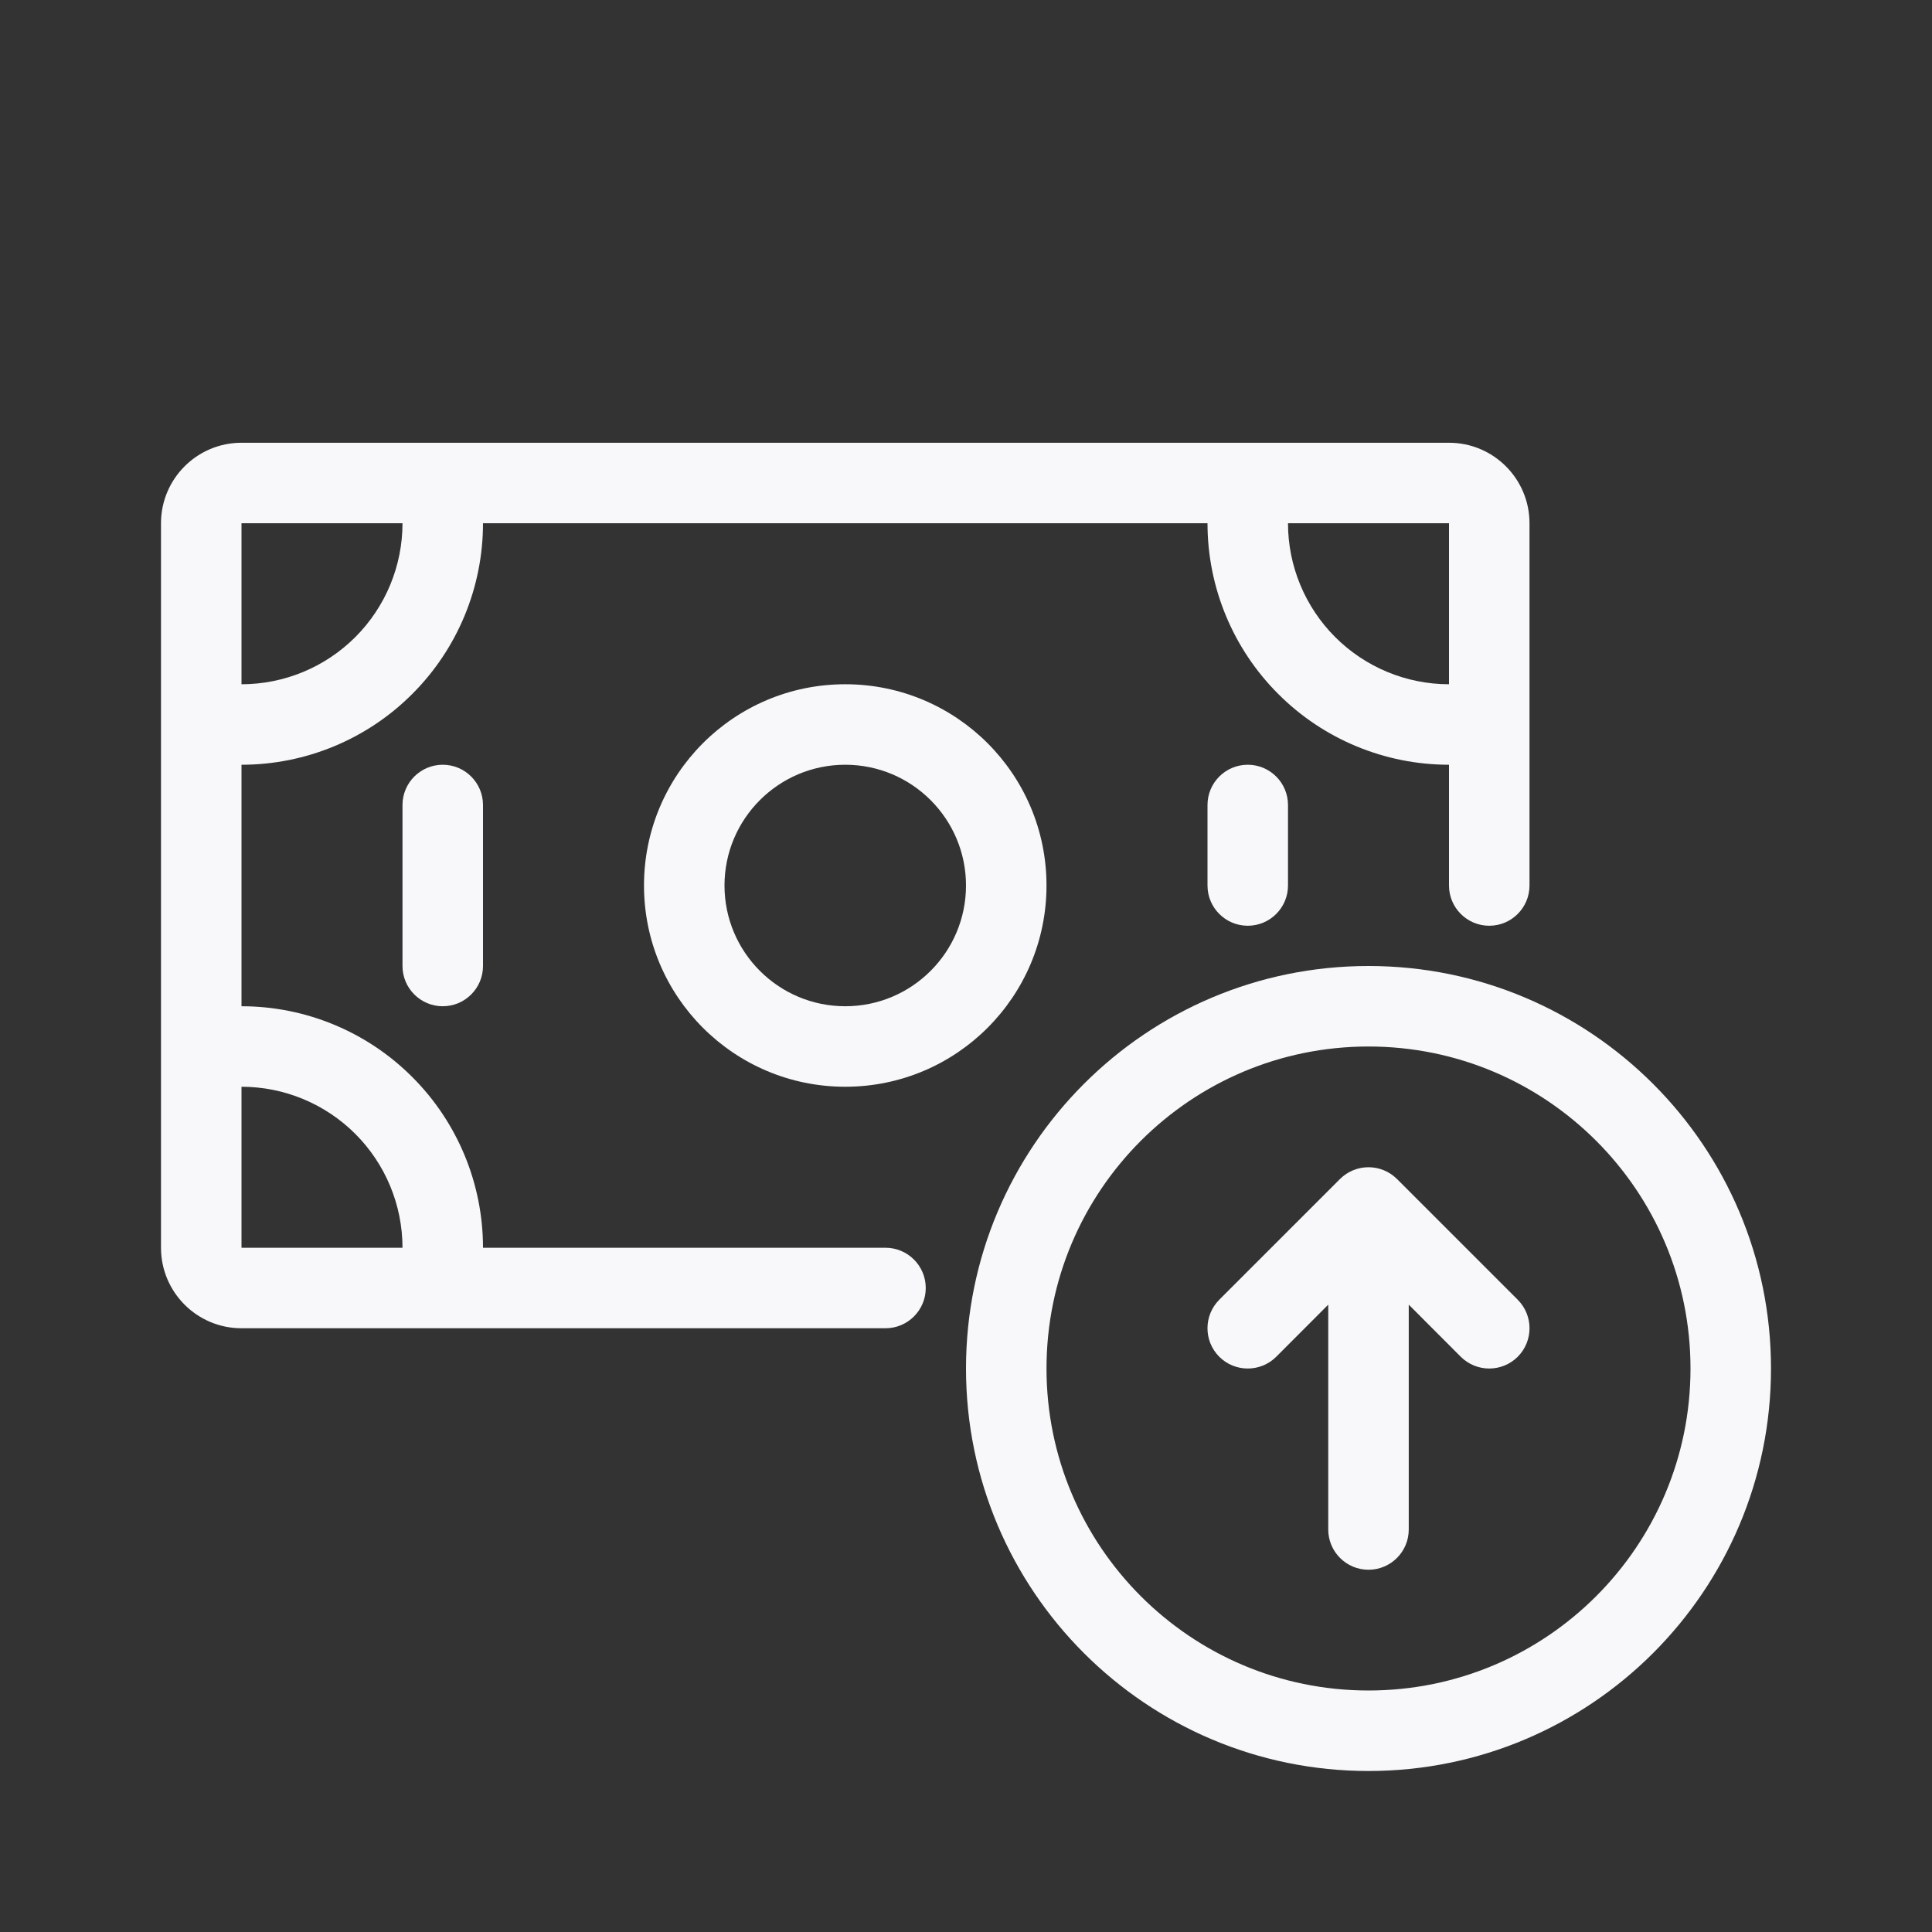 <svg width="24" height="24" viewBox="0 0 24 24" fill="none" xmlns="http://www.w3.org/2000/svg">
<rect x="0" y="0" width="24" height="24" fill="#333333" stroke="none"/>
<path fill-rule="evenodd" clip-rule="evenodd" d="M2 6.5C2 5.948 2.448 5.5 3 5.5H18C18.552 5.5 19 5.948 19 6.5V11C19 11.276 18.776 11.5 18.5 11.5C18.224 11.5 18 11.276 18 11V9.5C17.204 9.5 16.441 9.184 15.879 8.621C15.316 8.059 15 7.296 15 6.5H6C6 7.296 5.684 8.059 5.121 8.621C4.559 9.184 3.796 9.5 3 9.5V12.5C3.796 12.5 4.559 12.816 5.121 13.379C5.684 13.941 6 14.704 6 15.5H11C11.276 15.5 11.5 15.724 11.5 16C11.5 16.276 11.276 16.5 11 16.5H3C2.448 16.5 2 16.052 2 15.5V6.5ZM18 8.5C17.47 8.5 16.961 8.289 16.586 7.914C16.211 7.539 16 7.03 16 6.5H18V8.5ZM3 6.5L5 6.5C5 7.03 4.789 7.539 4.414 7.914C4.039 8.289 3.53 8.5 3 8.5V6.5ZM3 13.5C3.53 13.5 4.039 13.711 4.414 14.086C4.789 14.461 5 14.97 5 15.5H3V13.5Z" fill="#F8F8FA"/>
<path d="M5.5 9.5C5.776 9.5 6 9.724 6 10V12C6 12.276 5.776 12.5 5.5 12.5C5.224 12.5 5 12.276 5 12V10C5 9.724 5.224 9.5 5.5 9.5Z" fill="#F8F8FA"/>
<path d="M16 10C16 9.724 15.776 9.5 15.5 9.5C15.224 9.5 15 9.724 15 10V11C15 11.276 15.224 11.5 15.5 11.5C15.776 11.5 16 11.276 16 11V10Z" fill="#F8F8FA"/>
<path fill-rule="evenodd" clip-rule="evenodd" d="M10.5 8.5C9.119 8.5 8 9.619 8 11C8 12.381 9.119 13.5 10.5 13.5C11.881 13.5 13 12.381 13 11C13 9.619 11.881 8.5 10.5 8.5ZM9 11C9 10.172 9.672 9.5 10.5 9.5C11.328 9.5 12 10.172 12 11C12 11.828 11.328 12.5 10.5 12.5C9.672 12.5 9 11.828 9 11Z" fill="#F8F8FA"/>
<path d="M17.354 14.646L18.854 16.146C19.049 16.342 19.049 16.658 18.854 16.854C18.658 17.049 18.342 17.049 18.146 16.854L17.5 16.207V19C17.5 19.276 17.276 19.5 17 19.5C16.724 19.5 16.5 19.276 16.5 19V16.207L15.854 16.854C15.658 17.049 15.342 17.049 15.146 16.854C14.951 16.658 14.951 16.342 15.146 16.146L16.646 14.646C16.842 14.451 17.158 14.451 17.354 14.646Z" fill="#F8F8FA"/>
<path fill-rule="evenodd" clip-rule="evenodd" d="M12 17C12 14.239 14.239 12 17 12C19.761 12 22 14.239 22 17C22 19.761 19.761 22 17 22C14.239 22 12 19.761 12 17ZM17 13C14.791 13 13 14.791 13 17C13 19.209 14.791 21 17 21C19.209 21 21 19.209 21 17C21 14.791 19.209 13 17 13Z" fill="#F8F8FA"/>
</svg>
